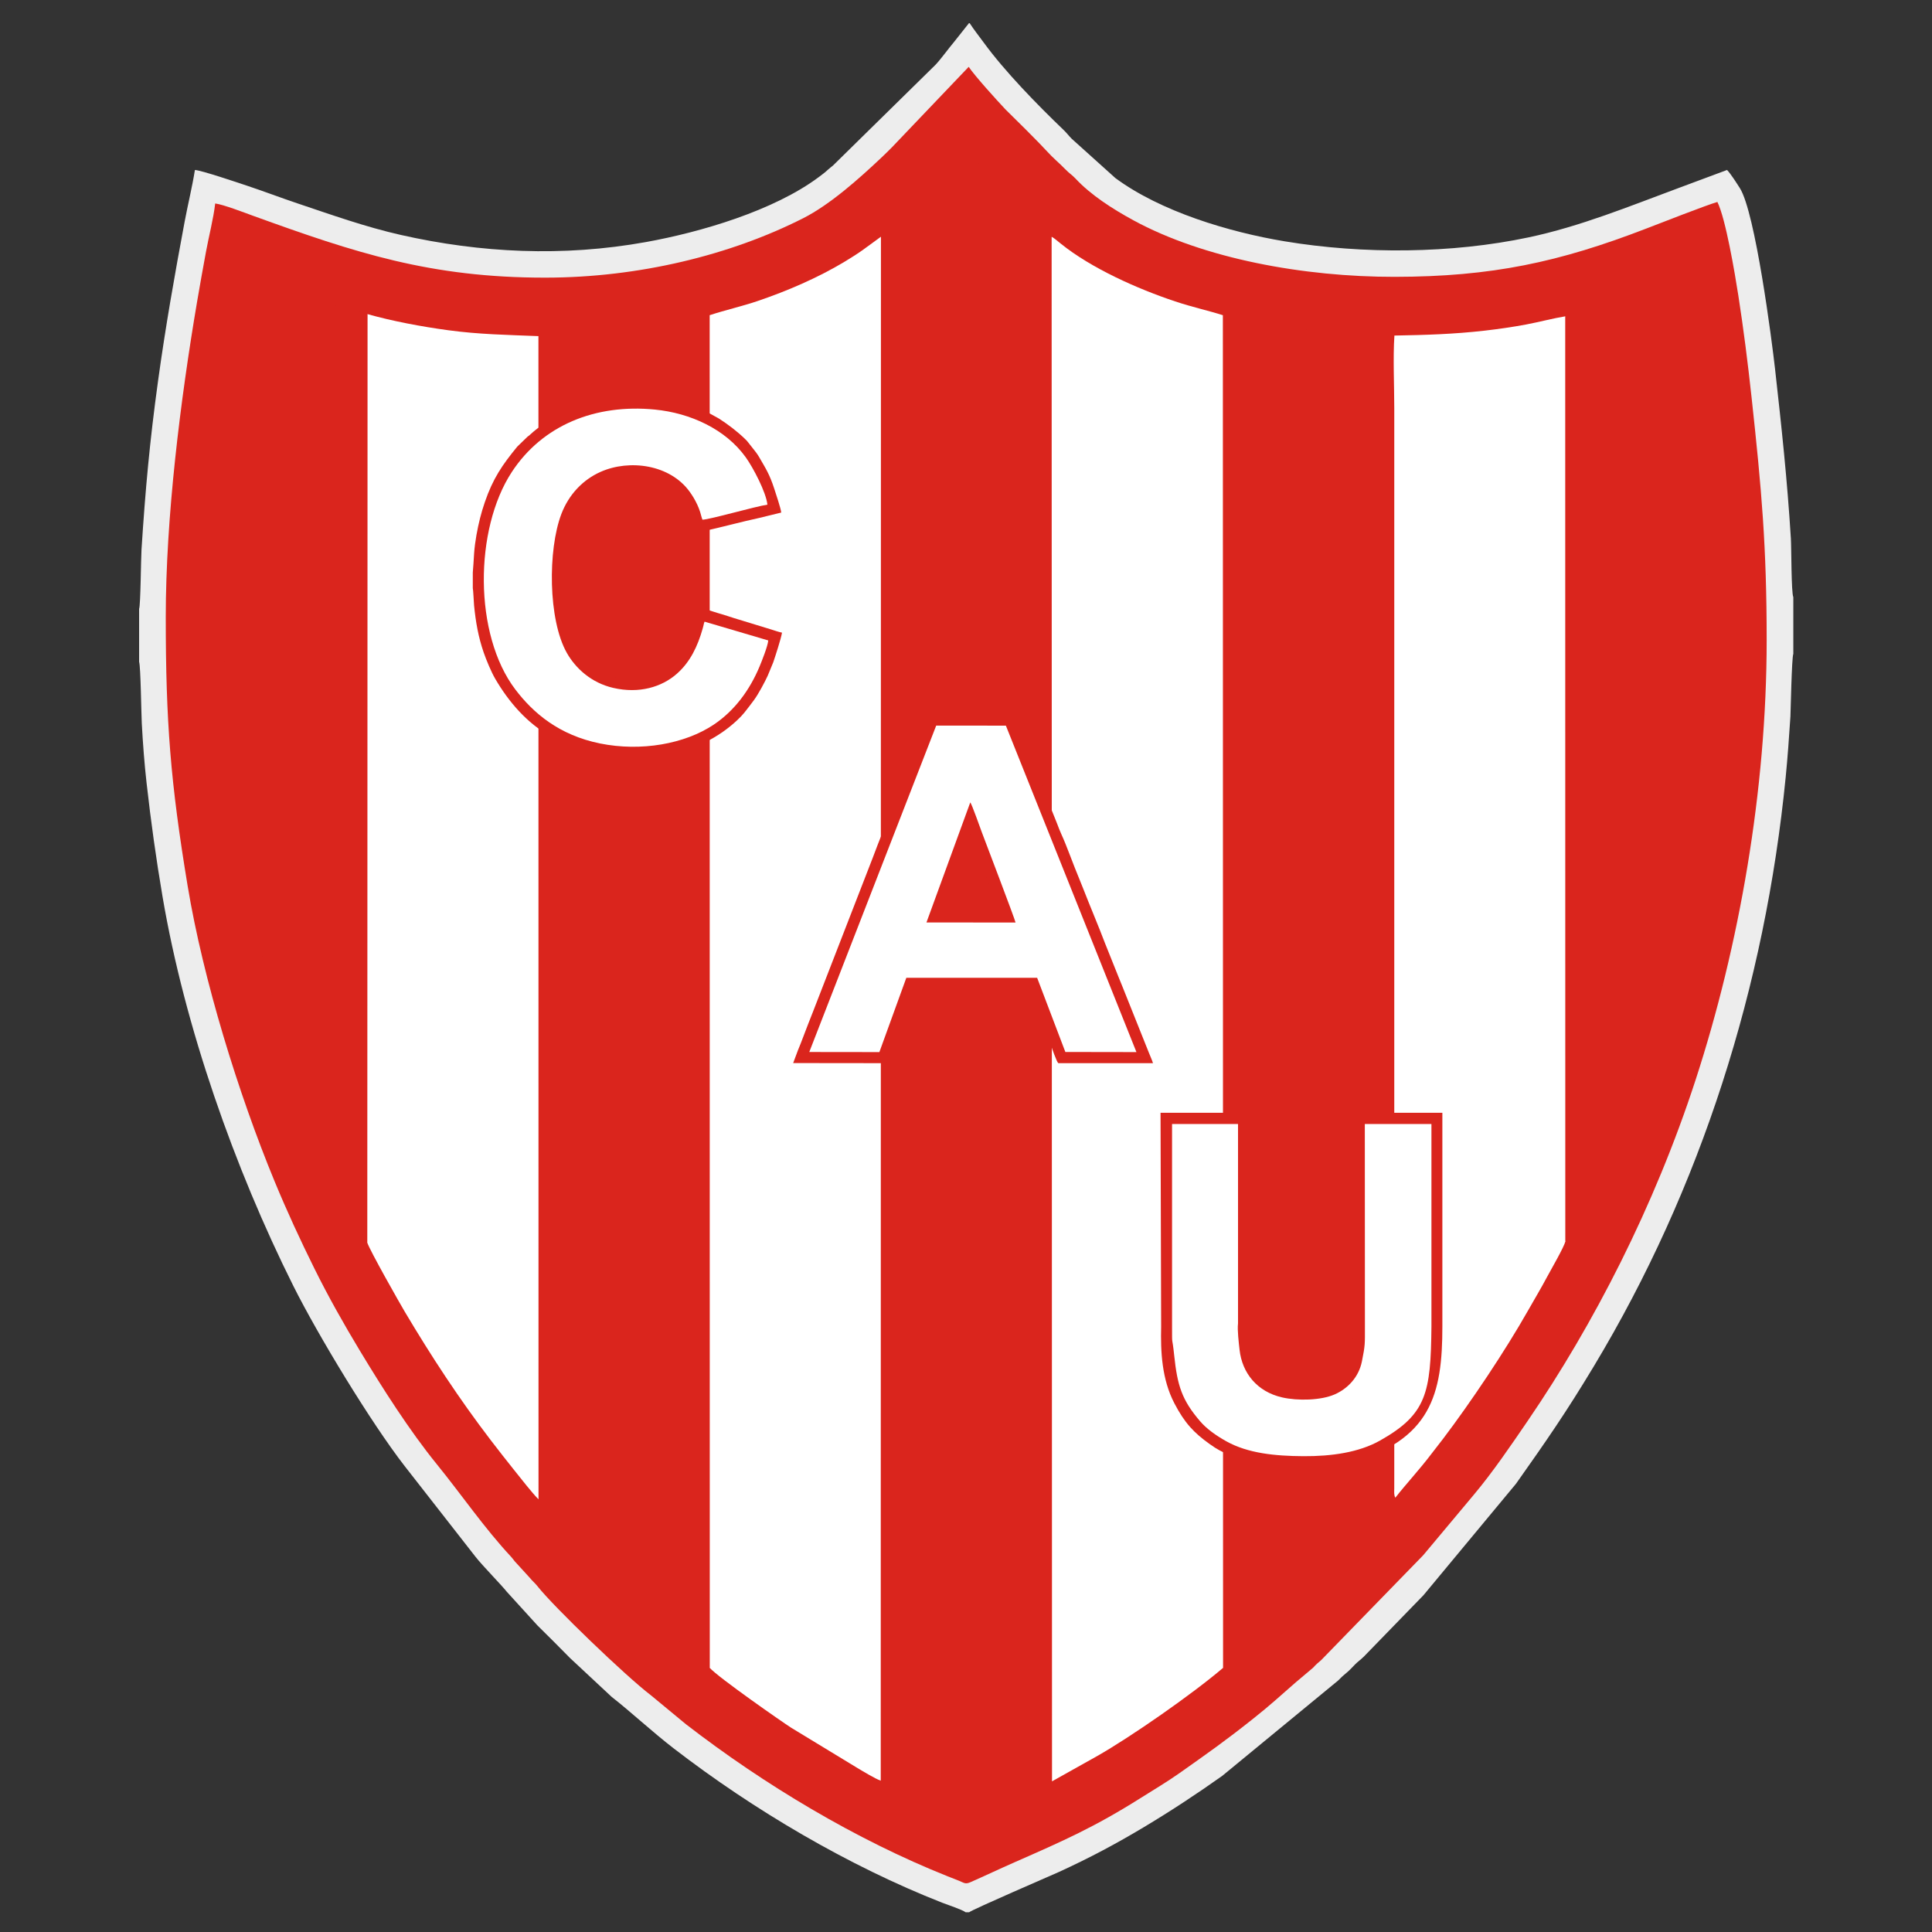 <svg width="500" height="500" viewBox="0 0 500 500" fill="none" xmlns="http://www.w3.org/2000/svg">
<rect x="0" y="0" width="500" height="500" fill="#333333" stroke="none"/>
<path fill-rule="evenodd" clip-rule="evenodd" d="M36 157.57V171.288C36.411 172.405 36.564 184.742 36.694 187.187C36.971 192.334 37.365 197.594 37.928 202.586C39.071 212.724 40.392 222.212 42.075 232.104C47.797 265.732 60.69 302.335 75.915 332.797C82.346 345.662 96.079 368.288 104.745 379.443L123.103 402.947C124.782 405.103 130.046 410.493 131.098 411.876L139.053 420.624C141.906 423.403 144.662 426.208 147.513 429.09L158.283 439.137C163.352 443.101 168.794 448.199 174.403 452.522C194.939 468.353 219.61 482.923 243.834 492.42C245.174 492.945 249.001 494.204 249.904 494.889H250.813C251.808 494.09 272.143 485.33 273.966 484.499C281.931 480.867 288.999 477.081 295.986 472.894C303.233 468.552 309.761 464.238 316.313 459.593L346.306 434.918C347.266 433.954 347.567 433.649 348.568 432.842C349.272 432.275 349.965 431.485 350.643 430.796C351.441 429.985 352.106 429.573 352.942 428.748L368.383 412.852L392.35 383.979C400.262 372.797 405.323 365.487 412.493 353.574C440.242 307.47 456.791 255.207 462.131 201.159C462.648 195.924 463.002 190.847 463.358 185.457C463.423 184.45 463.686 170.127 464.11 169.216V154.543C463.565 153.43 463.625 141.755 463.477 139.374C462.509 123.879 461.096 110.822 459.374 95.428C458.577 88.306 454.272 54.941 450.268 48.678C449.506 47.485 447.872 44.901 446.957 43.99L434.476 48.637C421.692 53.375 409.046 58.584 395.594 61.432C375.699 65.644 352.821 65.834 332.428 62.445C318.066 60.06 300.382 54.747 288.653 46.078L277.342 35.897C276.642 35.2 276.081 34.423 275.259 33.635C268.363 27.026 260.008 18.447 254.614 11.051C253.408 9.398 252.046 7.692 250.952 6H250.761L246.908 10.857C245.592 12.399 243.532 15.268 242.087 16.79L215.553 42.859C215.043 43.302 214.819 43.405 214.298 43.893C213.521 44.624 212.743 45.197 211.895 45.831C200.261 54.517 181.389 60.078 167.194 62.639C145.657 66.524 124.389 65.458 103.772 60.811C94.572 58.737 85.627 55.532 76.973 52.63C72.73 51.207 68.397 49.547 63.933 48.061C61.747 47.333 52.016 44.036 50.442 43.995C49.73 48.471 48.61 52.954 47.782 57.379C45.188 71.244 42.851 84.464 40.907 98.558C38.752 114.188 37.621 126.665 36.62 142.268C36.472 144.53 36.394 156.664 36 157.57Z" fill="#EDEDED"/>
<path fill-rule="evenodd" clip-rule="evenodd" d="M141.197 71.855C111.366 71.88 91.941 65.416 65.527 55.856C63.296 55.049 57.873 52.947 55.691 52.658C55.273 56.428 54.022 61.271 53.309 65.154C52.521 69.454 51.755 73.661 51.024 77.978C46.672 103.63 42.899 133.9 42.899 159.736C42.899 186.684 44.117 202.461 48.567 229.306C52.581 253.523 61.695 283.049 71.033 305.653C74.3 313.564 77.684 320.855 81.353 328.271C84.994 335.625 89.045 342.78 93.086 349.48C99 359.286 106.006 370.281 113.038 378.933C119.466 386.843 125.336 395.464 132.286 402.911C132.678 403.331 132.839 403.622 133.206 404.058L137.134 408.361C137.781 409.181 138.441 409.668 139.101 410.51C143.231 415.777 162.008 433.845 168.487 438.764L177.501 446.214C197.69 461.832 221.547 476.129 245.191 485.559C246.247 485.981 247.11 486.301 248.144 486.724C249.565 487.305 249.817 487.698 251.177 487.101C254.981 485.428 258.681 483.662 262.531 481.97C275.267 476.373 283.183 472.897 295.25 465.294C298.63 463.163 302.102 461.102 305.283 458.857C312.671 453.64 317.085 450.546 324.232 444.867C328.952 441.117 331.177 439.017 335.336 435.391L339.807 431.621C340.614 430.724 341.081 430.337 341.928 429.628L368.321 402.499L381.45 386.808C386.299 381.024 390.876 374.303 395.435 367.625C412.312 342.899 428.094 312.462 438.873 279.314C450.067 244.893 457.212 204.581 457.212 165.685C457.212 141.483 455.918 126.831 453.301 102.797C452.343 93.993 451.233 85.164 449.882 76.498C448.983 70.728 446.607 56.585 444.458 52.269C441.832 52.997 429.422 57.853 426.003 59.172C403.533 67.838 386.068 71.613 360.969 71.646C337.374 71.676 311.537 66.93 293.302 56.999C287.753 53.977 282.223 50.378 278.402 46.276C277.458 45.262 276.773 44.911 275.658 43.762C273.96 42.009 272.955 41.339 270.473 38.649C268.78 36.815 267.139 35.221 265.391 33.437L260.218 28.32C257.986 25.957 252.32 19.706 250.698 17.298L230.772 38.186C229.876 39.077 229.148 39.807 228.229 40.675C222.363 46.217 214.85 52.932 207.88 56.468C189.102 65.995 165.363 71.834 141.197 71.855Z" fill="#DA251D"/>
<path fill-rule="evenodd" clip-rule="evenodd" d="M227.988 61.261L227.935 460.841C230.9 462.812 234.957 464.674 238.483 466.179C239.972 466.815 249.114 470.758 249.888 470.819C250.753 470.886 270.254 462.047 272.26 461.007L272.162 61.271C271.505 60.586 271.378 60.475 270.713 59.932C268.693 58.281 262.15 51.82 260.937 50.495L252.998 42.089C252.117 41.228 251.524 39.914 250.278 39.313L242.316 47.892C237.764 52.63 234.192 55.638 229.53 59.845C228.89 60.422 228.559 60.472 227.988 61.261Z" fill="#DA251D"/>
<path fill-rule="evenodd" clip-rule="evenodd" d="M272.26 461.007L283.934 454.472C292.634 449.531 308.633 438.404 316.559 431.616L316.523 81.594C312.892 80.416 308.685 79.522 304.121 78C294.411 74.763 282.422 69.441 274.479 63.017C273.857 62.513 272.742 61.568 272.162 61.272L272.26 461.007Z" fill="white"/>
<path fill-rule="evenodd" clip-rule="evenodd" d="M183.634 81.581L183.651 431.613C185.858 434.107 202.423 445.643 204.744 447.13L221.916 457.568C223.298 458.385 226.516 460.355 227.934 460.84L227.987 61.261L223.44 64.581C221.924 65.672 220.171 66.778 218.478 67.793C211.656 71.885 203.8 75.279 196.106 77.893C192.008 79.286 187.713 80.234 183.634 81.581Z" fill="white"/>
<path fill-rule="evenodd" clip-rule="evenodd" d="M316.559 431.616C316.969 431.164 317.398 430.936 317.987 430.433L325.474 424.01C329.47 420.727 336.459 414.096 339.986 410.684C340.882 409.819 341.814 408.592 342.645 407.82C343.161 407.338 343.582 407.103 344.074 406.6C344.6 406.063 344.939 405.655 345.455 405.109C346.413 404.097 347.178 403.281 348.106 402.234C349.413 400.756 351.725 398.643 353.441 396.521C354.859 394.767 356.382 393.341 358.516 390.556C358.807 390.176 360.748 387.695 361.112 387.6C360.715 386.914 360.825 386.038 360.834 385.242C360.843 384.433 360.837 383.621 360.837 382.812V105.56C360.837 99.656 360.487 92.605 360.874 86.844C352.859 86.423 345.652 86.303 337.655 85.326C334.02 84.882 330.422 84.365 326.897 83.736C323.403 83.113 319.931 82.184 316.524 81.595L316.559 431.616Z" fill="#DA251D"/>
<path fill-rule="evenodd" clip-rule="evenodd" d="M139.344 86.992L139.366 388.018C139.908 389.002 141.057 390.071 141.828 390.986C142.653 391.965 143.446 392.994 144.405 393.938L149.62 399.761C152.279 402.889 166.049 416.602 168.728 418.875L183.652 431.614L183.635 81.581C180.251 82.189 176.825 83.191 173.351 83.842C169.773 84.513 166.314 85.075 162.659 85.535C154.663 86.544 147.401 86.642 139.344 86.992Z" fill="#DA251D"/>
<path fill-rule="evenodd" clip-rule="evenodd" d="M95.03 321.537C95.688 323.615 103.642 337.603 104.759 339.479C111.717 351.177 118.817 362.003 126.991 372.698C129.064 375.412 131.012 377.881 133.1 380.501C134.477 382.229 138.015 386.737 139.367 388.017L139.345 86.991C131.187 86.656 124.062 86.553 115.986 85.462C109.05 84.524 101.541 83.11 95.076 81.285L95.03 321.537Z" fill="white"/>
<path fill-rule="evenodd" clip-rule="evenodd" d="M360.873 86.843C360.486 92.605 360.836 99.656 360.836 105.559V382.812C360.836 383.621 360.842 384.433 360.833 385.242C360.824 386.038 360.714 386.915 361.111 387.6C363.984 383.931 367.377 380.322 370.471 376.229C371.51 374.856 372.418 373.744 373.458 372.371C380.661 362.864 389.503 349.671 395.465 339.147C397.101 336.261 398.788 333.459 400.413 330.408C401.372 328.606 404.713 322.874 405.141 321.228L405.125 81.857C401.854 82.394 398.385 83.332 394.994 83.972C391.534 84.626 387.846 85.156 384.246 85.569C376.273 86.482 368.933 86.698 360.873 86.843Z" fill="white"/>
<path fill-rule="evenodd" clip-rule="evenodd" d="M405.124 81.857L405.14 321.227C406.335 319.498 410.052 311.344 411.168 308.91C413.116 304.659 414.893 300.556 416.725 296.132C427.672 269.698 435.567 237.429 439.204 208.583C442.118 185.46 442.69 162.188 441.39 138.671C440.537 123.236 436.836 87.233 433.884 72.561L412.651 79.767C410.375 80.48 407.224 81.064 405.124 81.857Z" fill="#DA251D"/>
<path fill-rule="evenodd" clip-rule="evenodd" d="M95.03 321.538L95.076 81.286C85.546 78.996 76.717 75.553 67.7 72.768C66.965 74.328 65.368 85.665 64.938 88.277C58.158 129.395 55.513 166.04 60.651 208.197C63.169 228.853 67.781 250.057 73.814 268.818C78.603 283.703 82.728 295.134 88.895 309.182C89.853 311.365 93.974 320.307 95.03 321.538Z" fill="#DA251D"/>
<path fill-rule="evenodd" clip-rule="evenodd" d="M205.273 275.119L229.37 275.147C229.802 275.025 231.036 271.099 231.278 270.443C231.894 268.772 232.463 267.229 233.041 265.619C233.624 263.996 234.184 262.439 234.798 260.784C235.39 259.192 236.092 257.461 236.587 255.88H266.405C267.154 257.417 270.994 268.042 271.922 270.379C272.125 270.893 273.511 275.029 273.914 275.147L298.394 275.146C298.09 274.164 297.676 273.361 297.314 272.404L290.537 255.452C290.138 254.503 289.792 253.644 289.398 252.645L286.003 244.174C284.271 239.601 282.104 234.537 280.363 230.056C280.024 229.182 279.593 228.089 279.233 227.242C277.889 224.084 276.007 218.743 274.704 215.953C274.309 215.107 273.897 214.01 273.566 213.127L262.245 184.925C260.394 184.716 245.455 184.91 241.756 184.892C239.597 184.88 240.537 184.545 238.753 188.828L236.159 195.459C234.463 199.928 232.691 204.336 231.006 208.759C229.296 213.244 227.508 217.571 225.844 222.047L210.409 261.811C209.52 264.104 208.655 266.21 207.831 268.458C207.379 269.688 206.999 270.611 206.519 271.775L205.273 275.119ZM243.952 235.892C243.937 235.331 247.037 227.276 247.512 225.907C248.604 222.75 250.151 218.953 251.174 215.877L258.681 235.923L243.952 235.892Z" fill="#DA251D"/>
<path fill-rule="evenodd" clip-rule="evenodd" d="M334.388 379.734H340.849L342.909 379.556C343.591 379.471 344.278 379.445 344.946 379.375C346.291 379.236 347.648 379.025 348.863 378.778C370.456 372.802 373.283 360.742 373.283 343.323V287.989H350.46C350.493 302.143 350.461 316.3 350.461 330.454C350.461 335.991 350.465 346.208 349.779 350.997C349.343 354.046 347.711 356.205 345.655 357.515C341.521 360.153 331.186 360.248 326.933 355.979C326.378 355.421 326.228 355.214 325.74 354.536C325.004 353.512 324.372 352.372 324.026 350.962C323.368 348.278 323.283 344.204 323.281 340.996L323.282 287.992L300.346 287.99L300.505 343.323C300.346 349.802 300.668 356.909 303.923 363.168C306.597 368.308 309.013 370.82 313.029 373.696C315.184 375.24 315.907 375.508 318.074 376.564C321.682 378.321 328.53 379.544 332.686 379.624C332.995 379.63 333.32 379.609 333.626 379.611C334.091 379.615 334.092 379.559 334.388 379.734Z" fill="#DA251D"/>
<path fill-rule="evenodd" clip-rule="evenodd" d="M122.359 148.179V152.219C122.455 152.373 122.636 156.147 122.689 156.677C123.12 161.017 123.787 164.824 125.173 168.852C125.845 170.805 127.134 173.897 128.143 175.633C131.613 181.606 136.387 187.177 142.495 190.545C143.028 190.839 143.418 191.145 144 191.411C145.939 192.301 146.653 192.859 149.123 193.683C151.642 194.525 154.207 195.252 157.061 195.626C170.559 197.395 182.409 194.197 190.746 186.424C192.411 184.872 192.882 184.101 194.108 182.538C194.493 182.047 194.827 181.589 195.18 181.107C196.278 179.612 197.968 176.449 198.693 174.852L200.112 171.414C200.632 169.891 202.123 165.322 202.387 163.729C201.563 163.567 200.49 163.194 199.644 162.925L191.366 160.391C189.497 159.862 187.755 159.201 185.831 158.675C184.851 158.408 180.858 157.024 180.234 157.075C179.015 161.874 178.208 166.739 174.703 170.775C171.719 174.212 167.09 176.402 160.712 175.488C157.27 174.995 155.543 173.895 153.206 172.195C147.475 168.023 145.903 158.918 145.748 151.911C145.504 140.914 146.438 129.276 156.971 124.593C162.67 122.059 170.874 123.124 175.222 127.779L176.239 129.131C179.447 133.843 178.688 136.022 179.684 137.967C180.369 137.966 181.784 137.528 182.528 137.362C187.171 136.335 191.943 135.021 196.592 134.017L202.175 132.653C202.158 131.822 200.747 127.615 200.374 126.467C199.14 122.668 198.159 121.244 196.454 118.277C195.963 117.423 195.337 116.65 194.741 115.907L193.404 114.215C193.247 114.015 193.069 113.856 192.886 113.675C190.936 111.747 188.367 109.807 186.096 108.343L183.459 106.884C182.681 106.475 181.509 105.983 180.62 105.643C177.595 104.483 174.178 103.602 170.854 103.256C170.44 103.212 167.292 102.946 167.209 102.895H162.367C162.322 102.924 158.149 103.326 157.673 103.383C153.499 103.887 148.852 105.342 145.274 107.104C142.455 108.492 139.492 110.353 137.274 112.41C136.956 112.705 136.981 112.704 136.547 112.993L133.866 115.59C129.986 120.323 127.562 123.852 125.467 129.976C124.5 132.804 123.849 135.419 123.3 138.498C123.053 139.885 122.796 141.715 122.699 143.211C122.673 143.683 122.397 148.117 122.359 148.179Z" fill="#DA251D"/>
<path fill-rule="evenodd" clip-rule="evenodd" d="M209.441 272.256L227.583 272.279L234.559 253.047L268.409 253.048L275.71 272.249L294.108 272.279L260.321 187.794L242.285 187.792L209.441 272.256ZM239.767 238.728L251.108 207.656C251.539 208.181 253.681 214.286 254.118 215.445C254.836 217.352 262.658 237.851 262.826 238.751L239.767 238.728Z" fill="white"/>
<path fill-rule="evenodd" clip-rule="evenodd" d="M320.399 342.519V290.897H303.325V343.324C303.325 348.811 303.305 345.256 303.887 350.821C304.696 358.546 305.857 362.316 310.595 367.83C312.248 369.756 314.683 371.512 317.402 373.023C322.985 376.127 329.998 376.815 337.304 376.859C344.591 376.903 351.666 375.901 357.137 372.82C369.207 366.02 370.285 360.491 370.455 343.324V290.897H353.213L353.24 343.323C353.239 347.856 353.324 348.044 352.46 352.34C351.627 356.486 348.719 359.41 345.438 360.86C341.862 362.439 335.831 362.567 331.802 361.646C325.345 360.17 321.47 355.361 320.797 349.322C320.6 347.535 320.186 344.204 320.399 342.519Z" fill="white"/>
<path fill-rule="evenodd" clip-rule="evenodd" d="M198.826 165.746L182.347 160.884C182.098 161.454 182.226 161.35 181.859 162.649C180.557 167.248 178.645 171.312 175.15 174.387C171.272 177.801 165.416 179.584 158.696 178.026C153.028 176.712 148.953 172.967 146.689 168.959C141.826 160.349 141.767 142.272 145.27 133.046C147.172 128.038 150.792 124.18 155.421 122.121C162.94 118.778 173.422 120.219 178.495 127.275C179.231 128.298 179.836 129.288 180.447 130.591C180.727 131.188 180.978 131.834 181.193 132.493C181.372 133.036 181.557 133.928 181.794 134.495C183.655 134.479 195.397 131.074 198.604 130.605C198.281 127.429 194.919 121.016 192.983 118.325C187.782 111.097 178.741 106.903 169.463 105.993C154.113 104.489 140.391 110.014 132.432 122.192C122.741 137.018 122.559 164.219 133.377 178.447C137.993 184.52 144.665 190.25 155.287 192.407C165.897 194.561 177.23 192.542 184.729 187.524C190.128 183.911 194.038 178.565 196.574 172.486C197.161 171.081 198.689 167.26 198.826 165.746Z" fill="white"/>
</svg>
